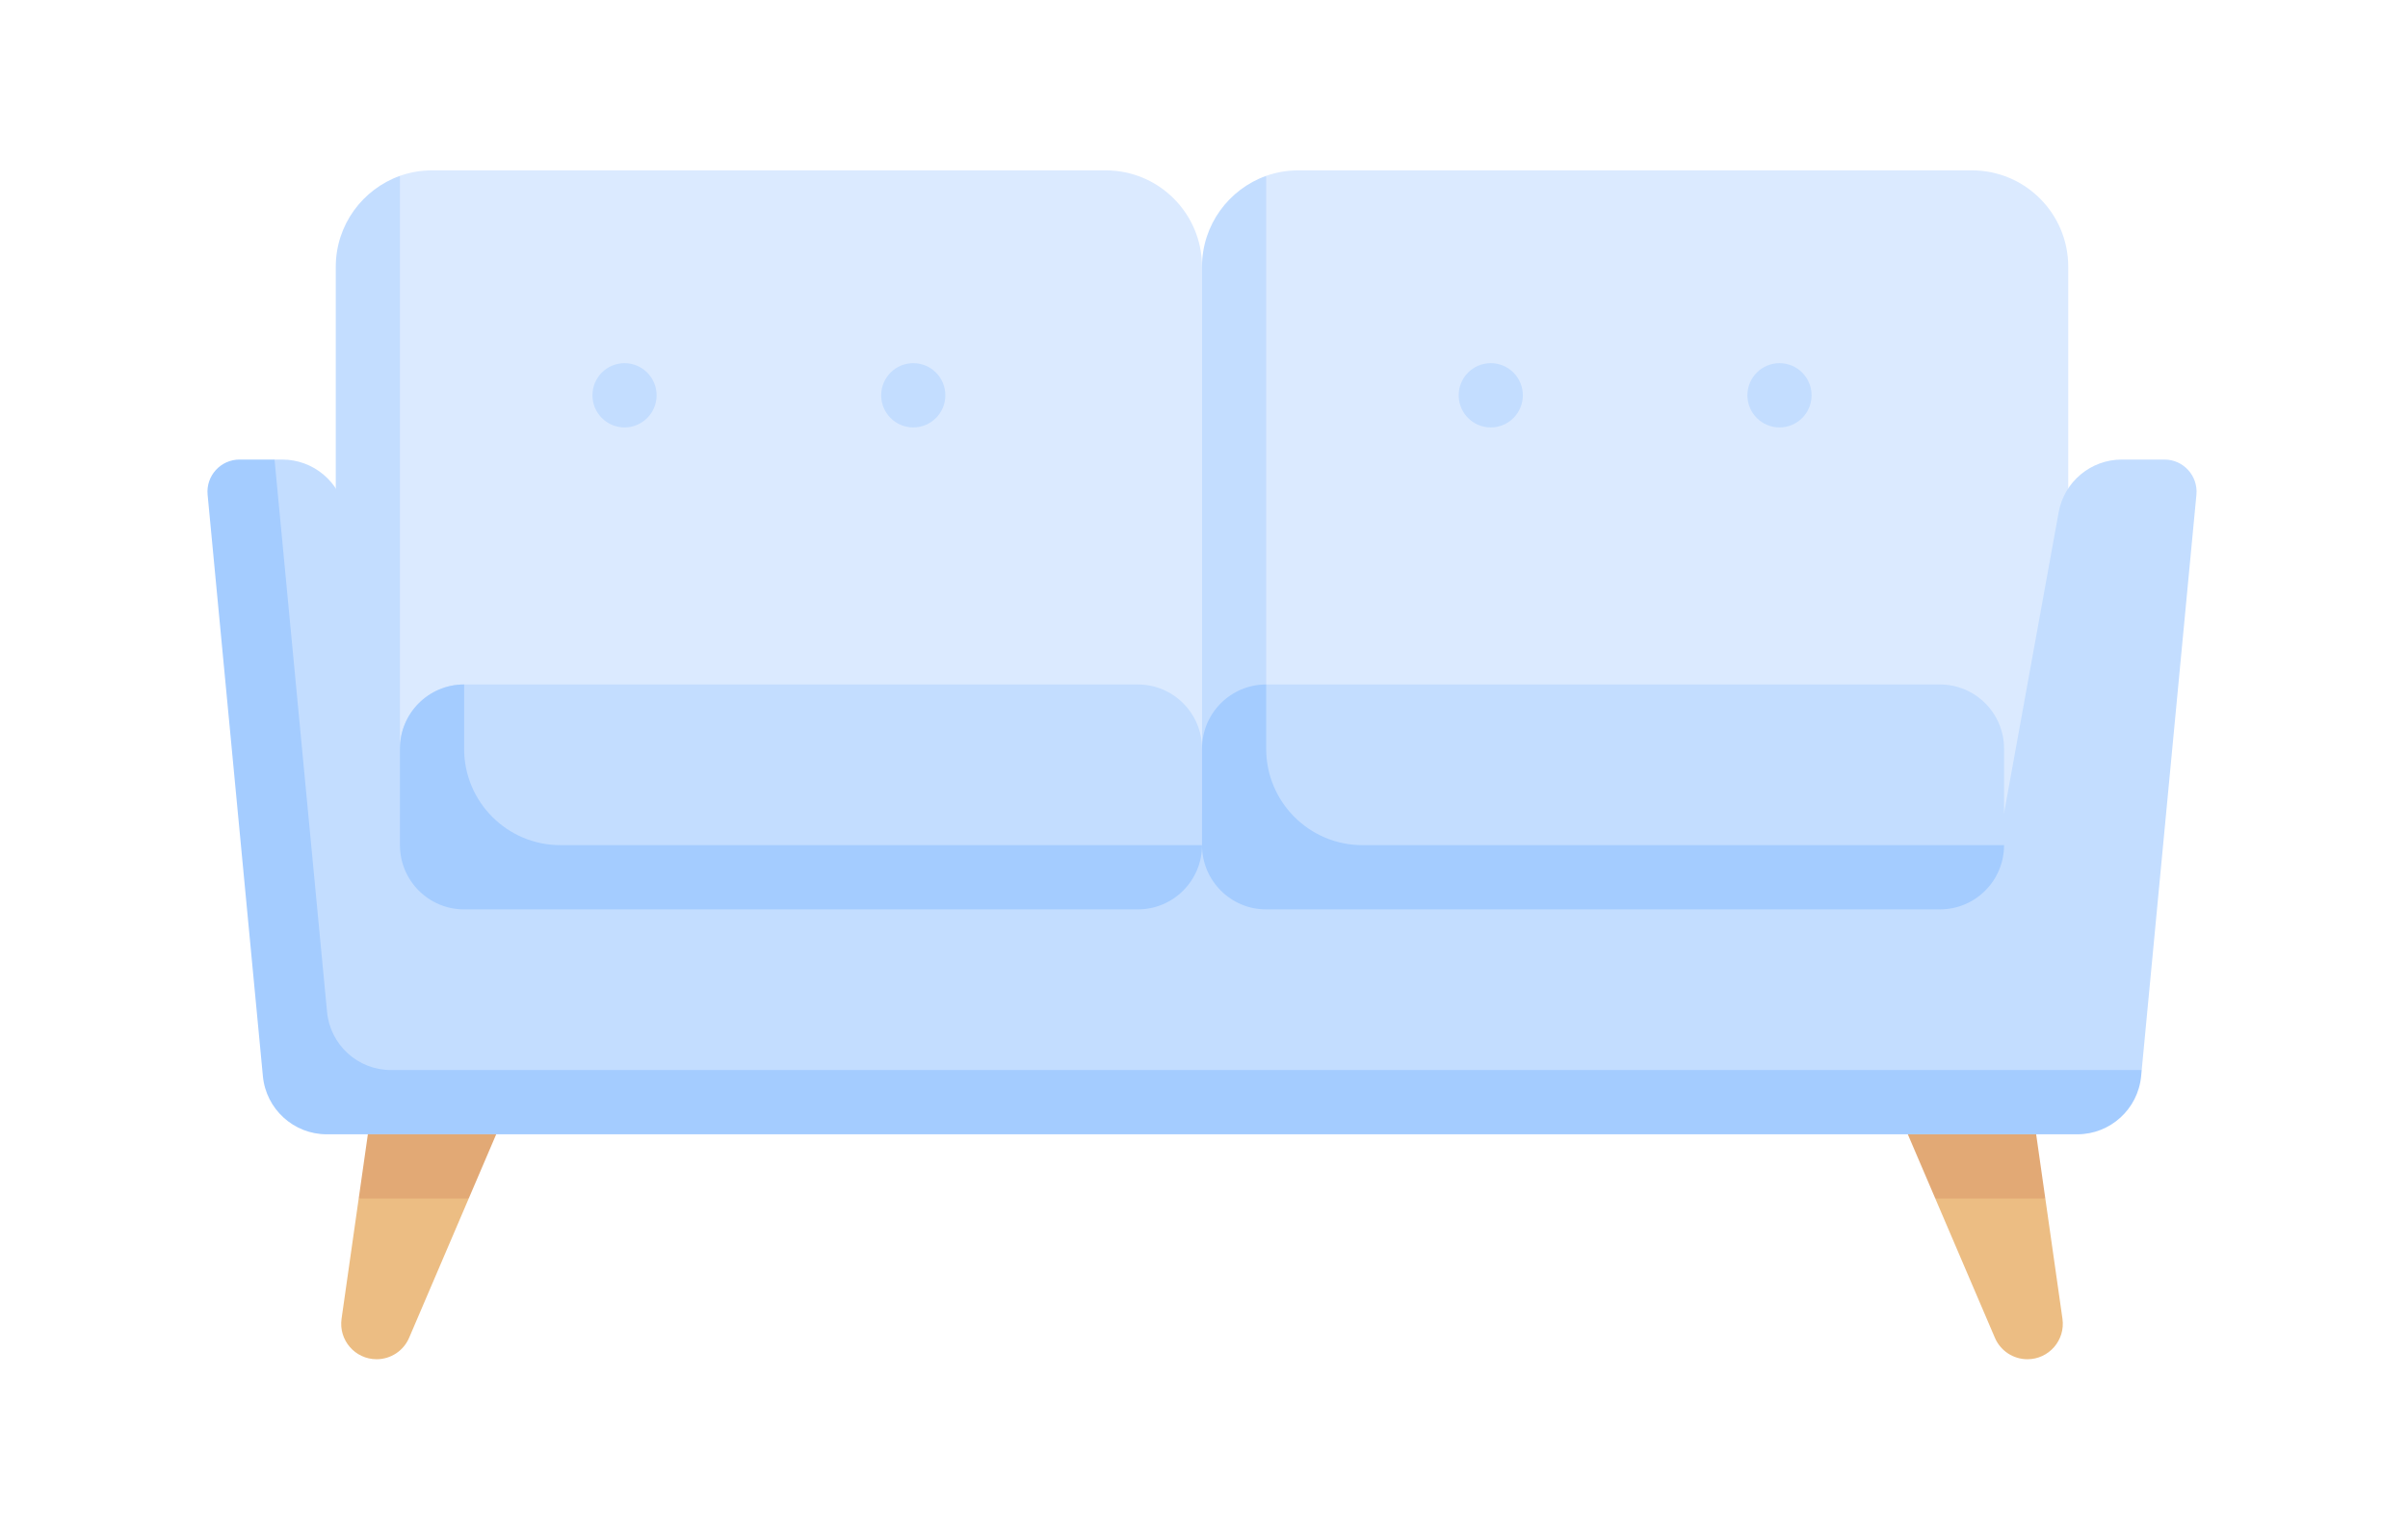<svg width="325" height="207" viewBox="0 0 325 207" fill="none" xmlns="http://www.w3.org/2000/svg">
<path d="M276.051 161.811L278.363 178.037C278.775 180.92 276.54 183.501 273.634 183.501C271.723 183.501 269.994 182.36 269.242 180.6L261.203 161.813L266.891 157.53L276.051 161.811Z" fill="#ECBD83"/>
<path d="M276.051 161.811H261.204L257.492 153.135H274.814L276.051 161.811Z" fill="#E2A975"/>
<path d="M162.232 109.758H49.76V36.013L53.979 23.741C55.335 23.261 56.791 23 58.309 23H149.242C156.415 23 162.232 28.827 162.232 36.013V109.758Z" fill="#DBEAFF"/>
<path d="M279.144 109.758H166.426V36.013L170.891 23.741C172.245 23.261 173.704 23 175.221 23H266.152C273.327 23 279.144 28.827 279.144 36.013V109.758Z" fill="#DBEAFF"/>
<path d="M162.231 36.013V109.758H170.891V23.741C165.857 25.534 162.231 30.356 162.231 36.013Z" fill="#C3DDFF"/>
<path d="M45.319 36.013V109.758H53.979V23.741C48.947 25.534 45.319 30.356 45.319 36.013Z" fill="#C3DDFF"/>
<path d="M292.134 62.041H286.37C282.186 62.041 278.599 65.039 277.85 69.163L270.484 109.756H53.979L46.611 69.163C45.864 65.039 42.278 62.041 38.093 62.041H37.053L33.566 66.789L41.028 141.595C41.452 146.05 45.186 149.45 49.649 149.45H280.361L289.06 144.456L296.443 66.791C296.685 64.243 294.686 62.041 292.134 62.041Z" fill="#C3DDFF"/>
<path d="M48.412 161.811L46.099 178.037C45.688 180.92 47.92 183.501 50.829 183.501C52.74 183.501 54.468 182.36 55.22 180.6L63.257 161.813L56.676 157.949L48.412 161.811Z" fill="#ECBD83"/>
<path d="M62.641 92.405H153.572C158.354 92.405 162.232 96.29 162.232 101.081V114.096C162.232 118.887 158.354 122.771 153.572 122.771H62.641C57.856 122.771 53.979 118.887 53.979 114.096V101.081C53.979 96.29 57.856 92.405 62.641 92.405Z" fill="#C3DDFF"/>
<path d="M62.641 101.081V92.405C57.858 92.405 53.979 96.29 53.979 101.081V114.096C53.979 118.887 57.858 122.771 62.641 122.771H153.572C158.354 122.771 162.232 118.887 162.232 114.096H75.631C68.456 114.096 62.641 108.268 62.641 101.081Z" fill="#A4CCFF"/>
<path d="M170.891 92.405H261.822C266.607 92.405 270.482 96.29 270.482 101.081V114.096C270.482 118.887 266.605 122.771 261.822 122.771H170.891C166.109 122.771 162.231 118.887 162.231 114.096V101.081C162.231 96.29 166.109 92.405 170.891 92.405Z" fill="#C3DDFF"/>
<path d="M170.891 101.081V92.405C166.109 92.405 162.231 96.29 162.231 101.081V114.096C162.231 118.887 166.109 122.771 170.891 122.771H261.822C266.605 122.771 270.482 118.887 270.482 114.096H183.881C176.708 114.096 170.891 108.268 170.891 101.081Z" fill="#A4CCFF"/>
<path d="M289.021 144.46H52.762C48.297 144.46 44.565 141.06 44.141 136.607L37.053 62.041H32.329C29.777 62.041 27.778 64.243 28.02 66.789L35.481 145.283C35.903 149.735 39.637 153.135 44.102 153.135H280.361C284.826 153.135 288.558 149.735 288.982 145.283L289.06 144.456C289.047 144.456 289.035 144.46 289.021 144.46Z" fill="#A4CCFF"/>
<path d="M88.621 53.366C88.621 55.761 86.681 57.704 84.291 57.704C81.899 57.704 79.961 55.761 79.961 53.366C79.961 50.969 81.899 49.028 84.291 49.028C86.681 49.028 88.621 50.969 88.621 53.366Z" fill="#C3DDFF"/>
<path d="M127.591 53.366C127.591 55.761 125.653 57.704 123.261 57.704C120.87 57.704 118.931 55.761 118.931 53.366C118.931 50.969 120.87 49.028 123.261 49.028C125.653 49.028 127.591 50.969 127.591 53.366Z" fill="#C3DDFF"/>
<path d="M205.533 53.366C205.533 55.761 203.594 57.704 201.203 57.704C198.811 57.704 196.874 55.761 196.874 53.366C196.874 50.969 198.811 49.028 201.203 49.028C203.594 49.028 205.533 50.969 205.533 53.366Z" fill="#C3DDFF"/>
<path d="M244.503 53.366C244.503 55.761 242.566 57.704 240.173 57.704C237.783 57.704 235.843 55.761 235.843 53.366C235.843 50.969 237.783 49.028 240.173 49.028C242.566 49.028 244.503 50.969 244.503 53.366Z" fill="#C3DDFF"/>
<path d="M48.412 161.811H63.258L66.971 153.135H49.649L48.412 161.811Z" fill="#E2A975"/>
</svg>
